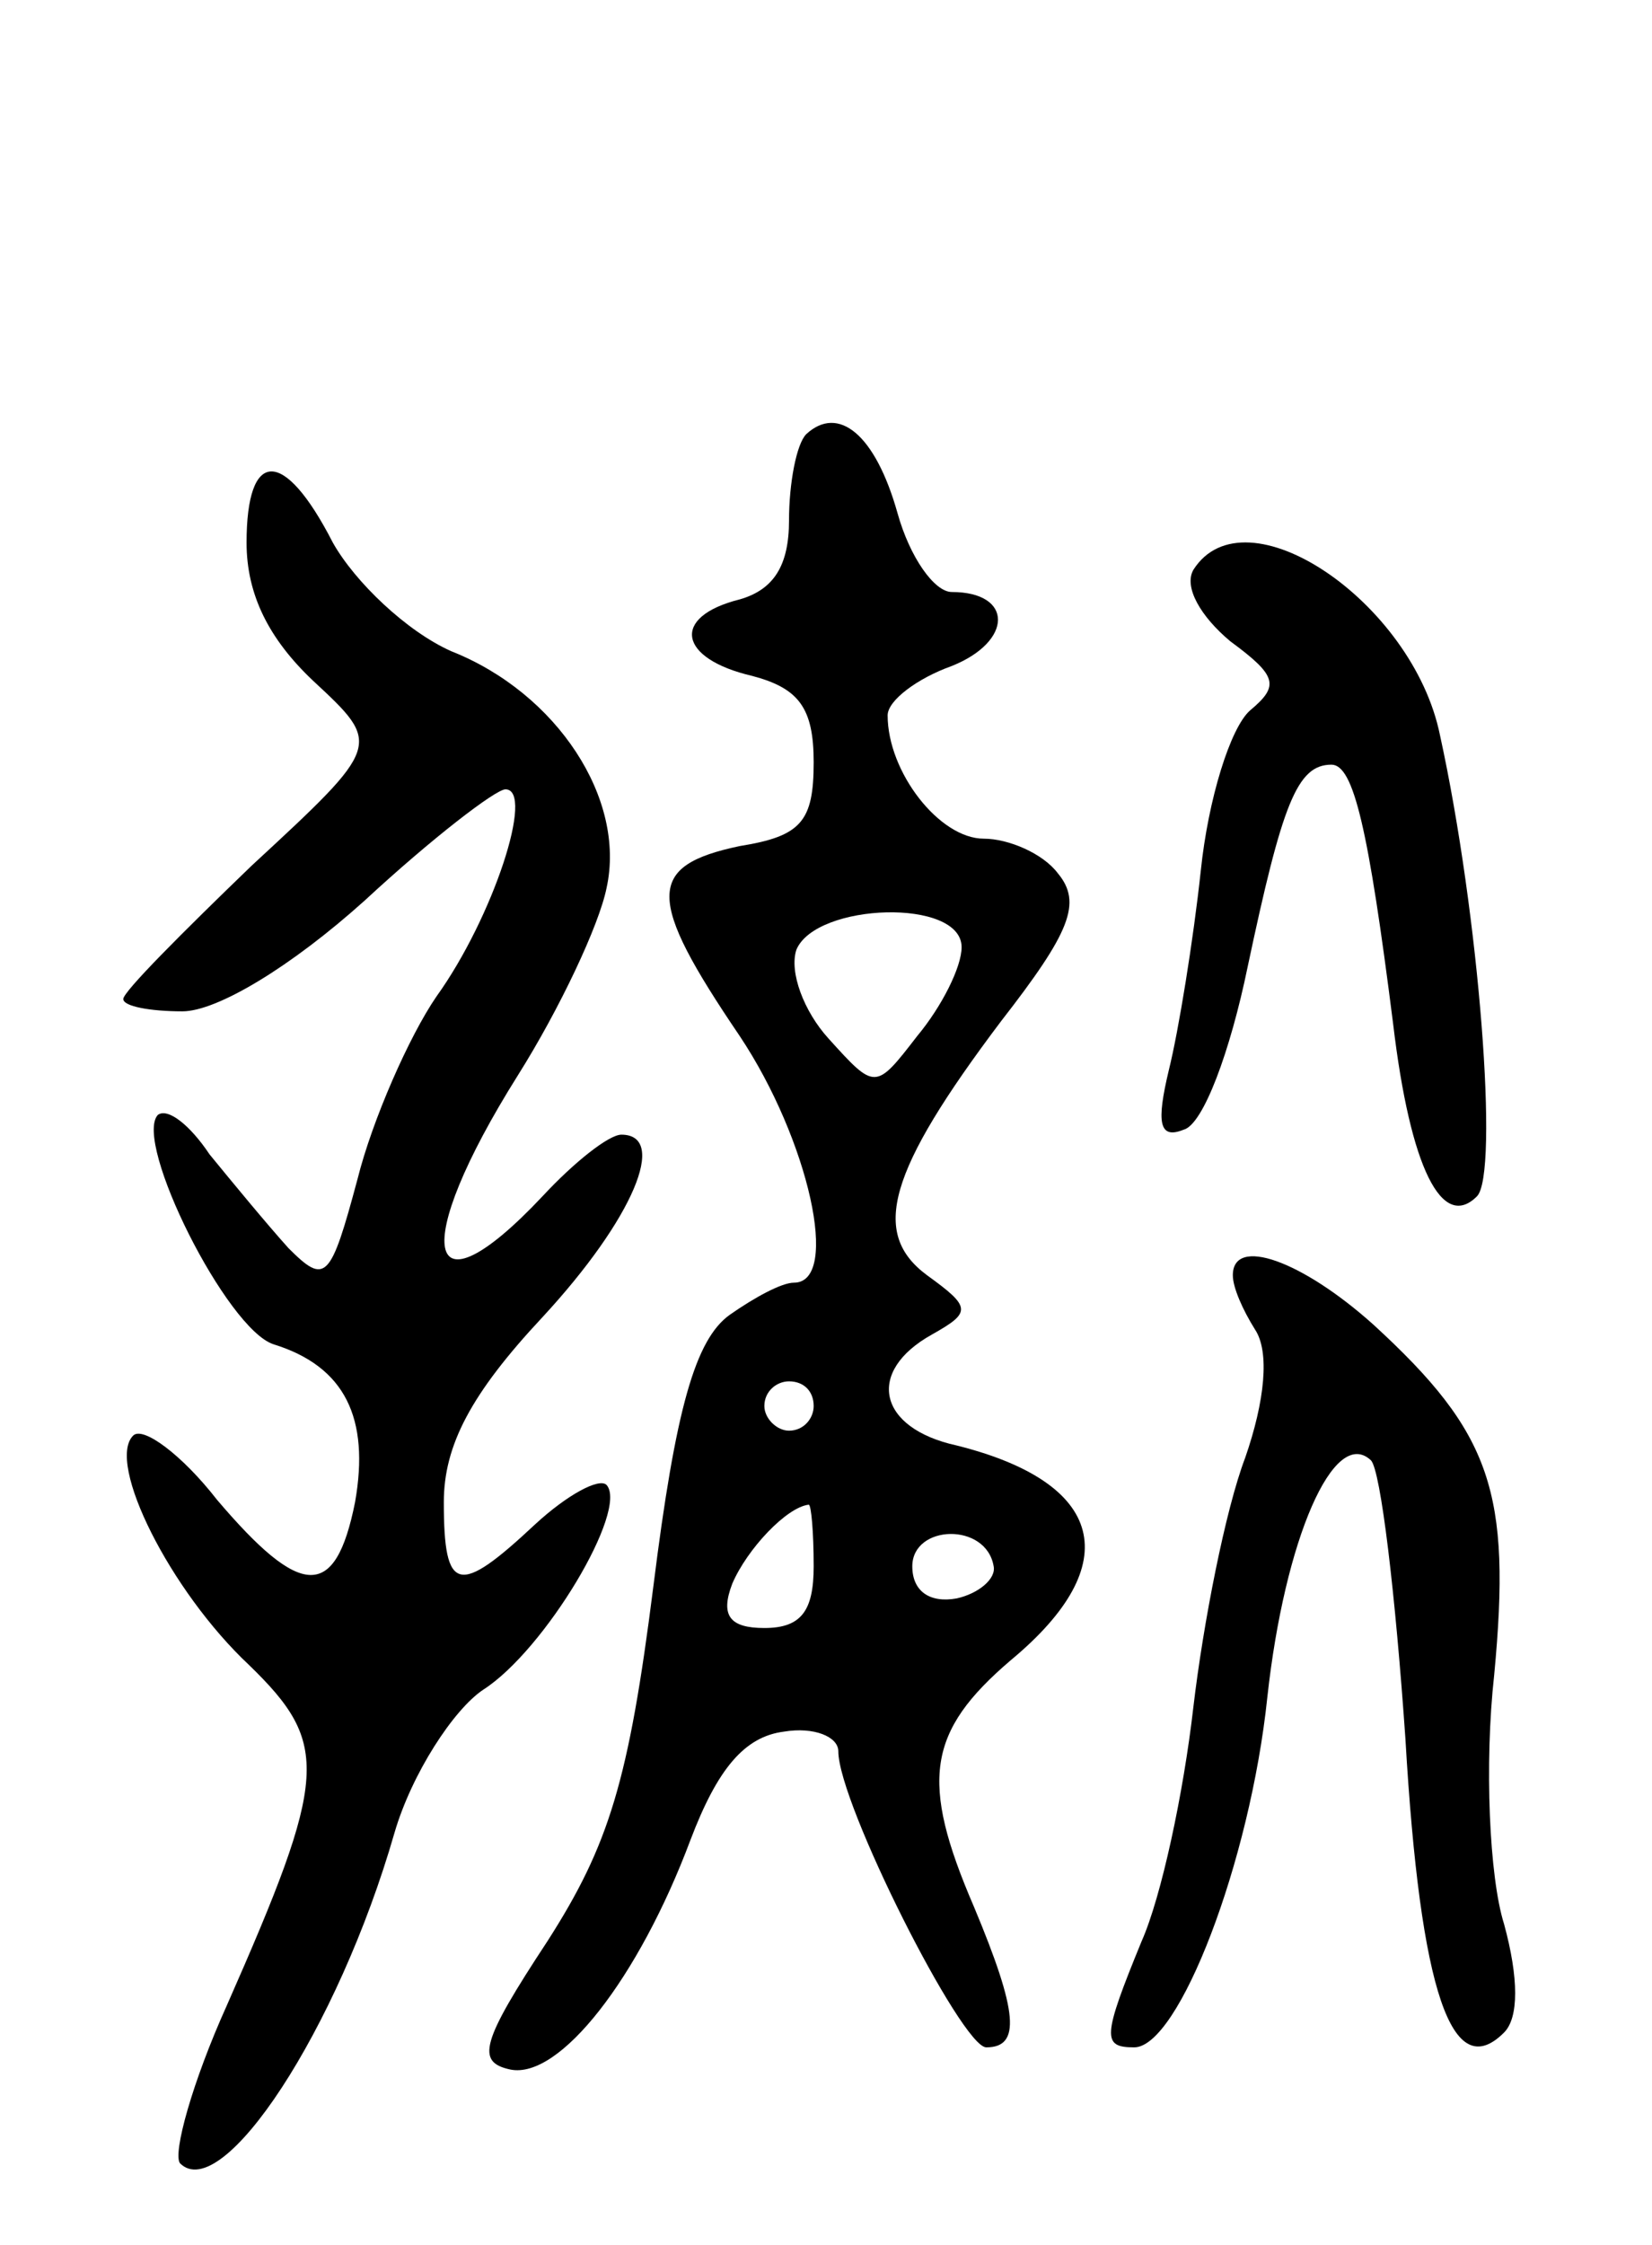 <svg version="1.0" xmlns="http://www.w3.org/2000/svg"
 width="67pt" height="91pt" viewBox="0 0 67 91"
 preserveAspectRatio="xMidYMid meet">
<g transform="translate(0,91) scale(0.1,-0.1)"
fill="#000000" stroke="none">
<path d="M327 734 c-4 -4 -7 -20 -7 -35 0 -18 -6 -28 -20 -32 -28 -7 -25 -24
5 -31 19 -5 25 -13 25 -35 0 -24 -5 -30 -30 -34 -38 -8 -38 -21 0 -77 28 -42
41 -100 22 -100 -5 0 -16 -6 -26 -13 -14 -10 -22 -38 -31 -110 -10 -79 -18
-105 -43 -144 -27 -41 -29 -49 -15 -52 20 -4 52 37 73 93 11 29 22 42 38 44
12 2 22 -2 22 -8 0 -21 50 -120 60 -120 14 0 13 14 -5 57 -22 51 -19 71 15
100 47 39 38 72 -22 87 -32 7 -37 30 -10 45 16 9 16 11 -2 24 -23 17 -16 42
30 103 28 36 33 48 23 60 -6 8 -20 14 -30 14 -18 0 -39 27 -39 50 0 6 12 15
26 20 25 10 25 30 0 30 -7 0 -17 14 -22 32 -9 32 -24 44 -37 32z m63 -208 c0
-8 -8 -24 -18 -36 -17 -22 -17 -22 -36 -1 -10 11 -16 27 -13 36 8 19 67 21 67
1z m-60 -186 c0 -5 -4 -10 -10 -10 -5 0 -10 5 -10 10 0 6 5 10 10 10 6 0 10
-4 10 -10z m0 -65 c0 -18 -5 -25 -20 -25 -14 0 -18 5 -13 18 6 14 22 31 31 32
1 0 2 -11 2 -25z m73 0 c1 -5 -6 -11 -15 -13 -11 -2 -18 3 -18 13 0 17 30 18
33 0z"/>
<path d="M100 690 c0 -21 9 -39 27 -56 28 -26 28 -26 -25 -75 -28 -27 -52 -51
-52 -54 0 -3 11 -5 24 -5 14 0 44 18 74 45 27 25 53 45 57 45 12 0 -5 -52 -28
-84 -11 -16 -26 -50 -32 -74 -11 -41 -13 -43 -28 -28 -9 10 -23 27 -32 38 -8
12 -17 19 -21 16 -10 -11 28 -87 47 -93 29 -9 39 -30 33 -64 -8 -40 -22 -39
-56 1 -14 18 -30 30 -34 26 -11 -11 15 -63 47 -93 33 -32 32 -45 -9 -138 -14
-31 -22 -60 -19 -64 17 -17 64 54 87 134 7 24 24 50 36 58 25 16 59 73 50 83
-3 3 -16 -4 -29 -16 -31 -29 -37 -28 -37 9 0 23 11 44 40 75 37 40 51 74 32
74 -5 0 -19 -11 -32 -25 -48 -51 -54 -21 -10 49 17 27 33 61 36 76 8 36 -20
79 -63 96 -18 8 -39 28 -48 44 -20 39 -35 38 -35 0z"/>
<path d="M484 679 c-4 -7 3 -19 15 -29 19 -14 20 -18 8 -28 -8 -7 -17 -36 -20
-65 -3 -28 -9 -65 -13 -81 -5 -21 -4 -28 6 -24 8 2 19 32 26 66 14 66 20 82
34 82 9 0 15 -26 25 -105 7 -59 20 -84 34 -70 9 9 1 114 -15 187 -11 54 -79
100 -100 67z"/>
<path d="M500 393 c0 -5 4 -14 9 -22 6 -9 4 -29 -4 -52 -8 -21 -17 -67 -21
-101 -4 -35 -13 -77 -21 -95 -16 -39 -16 -43 -3 -43 18 0 47 75 54 142 7 64
27 110 42 96 4 -4 10 -55 14 -113 6 -103 19 -140 40 -119 6 6 6 22 0 44 -6 19
-8 65 -4 101 7 74 -1 98 -49 142 -29 26 -57 36 -57 20z"/>
</g>
</svg>
